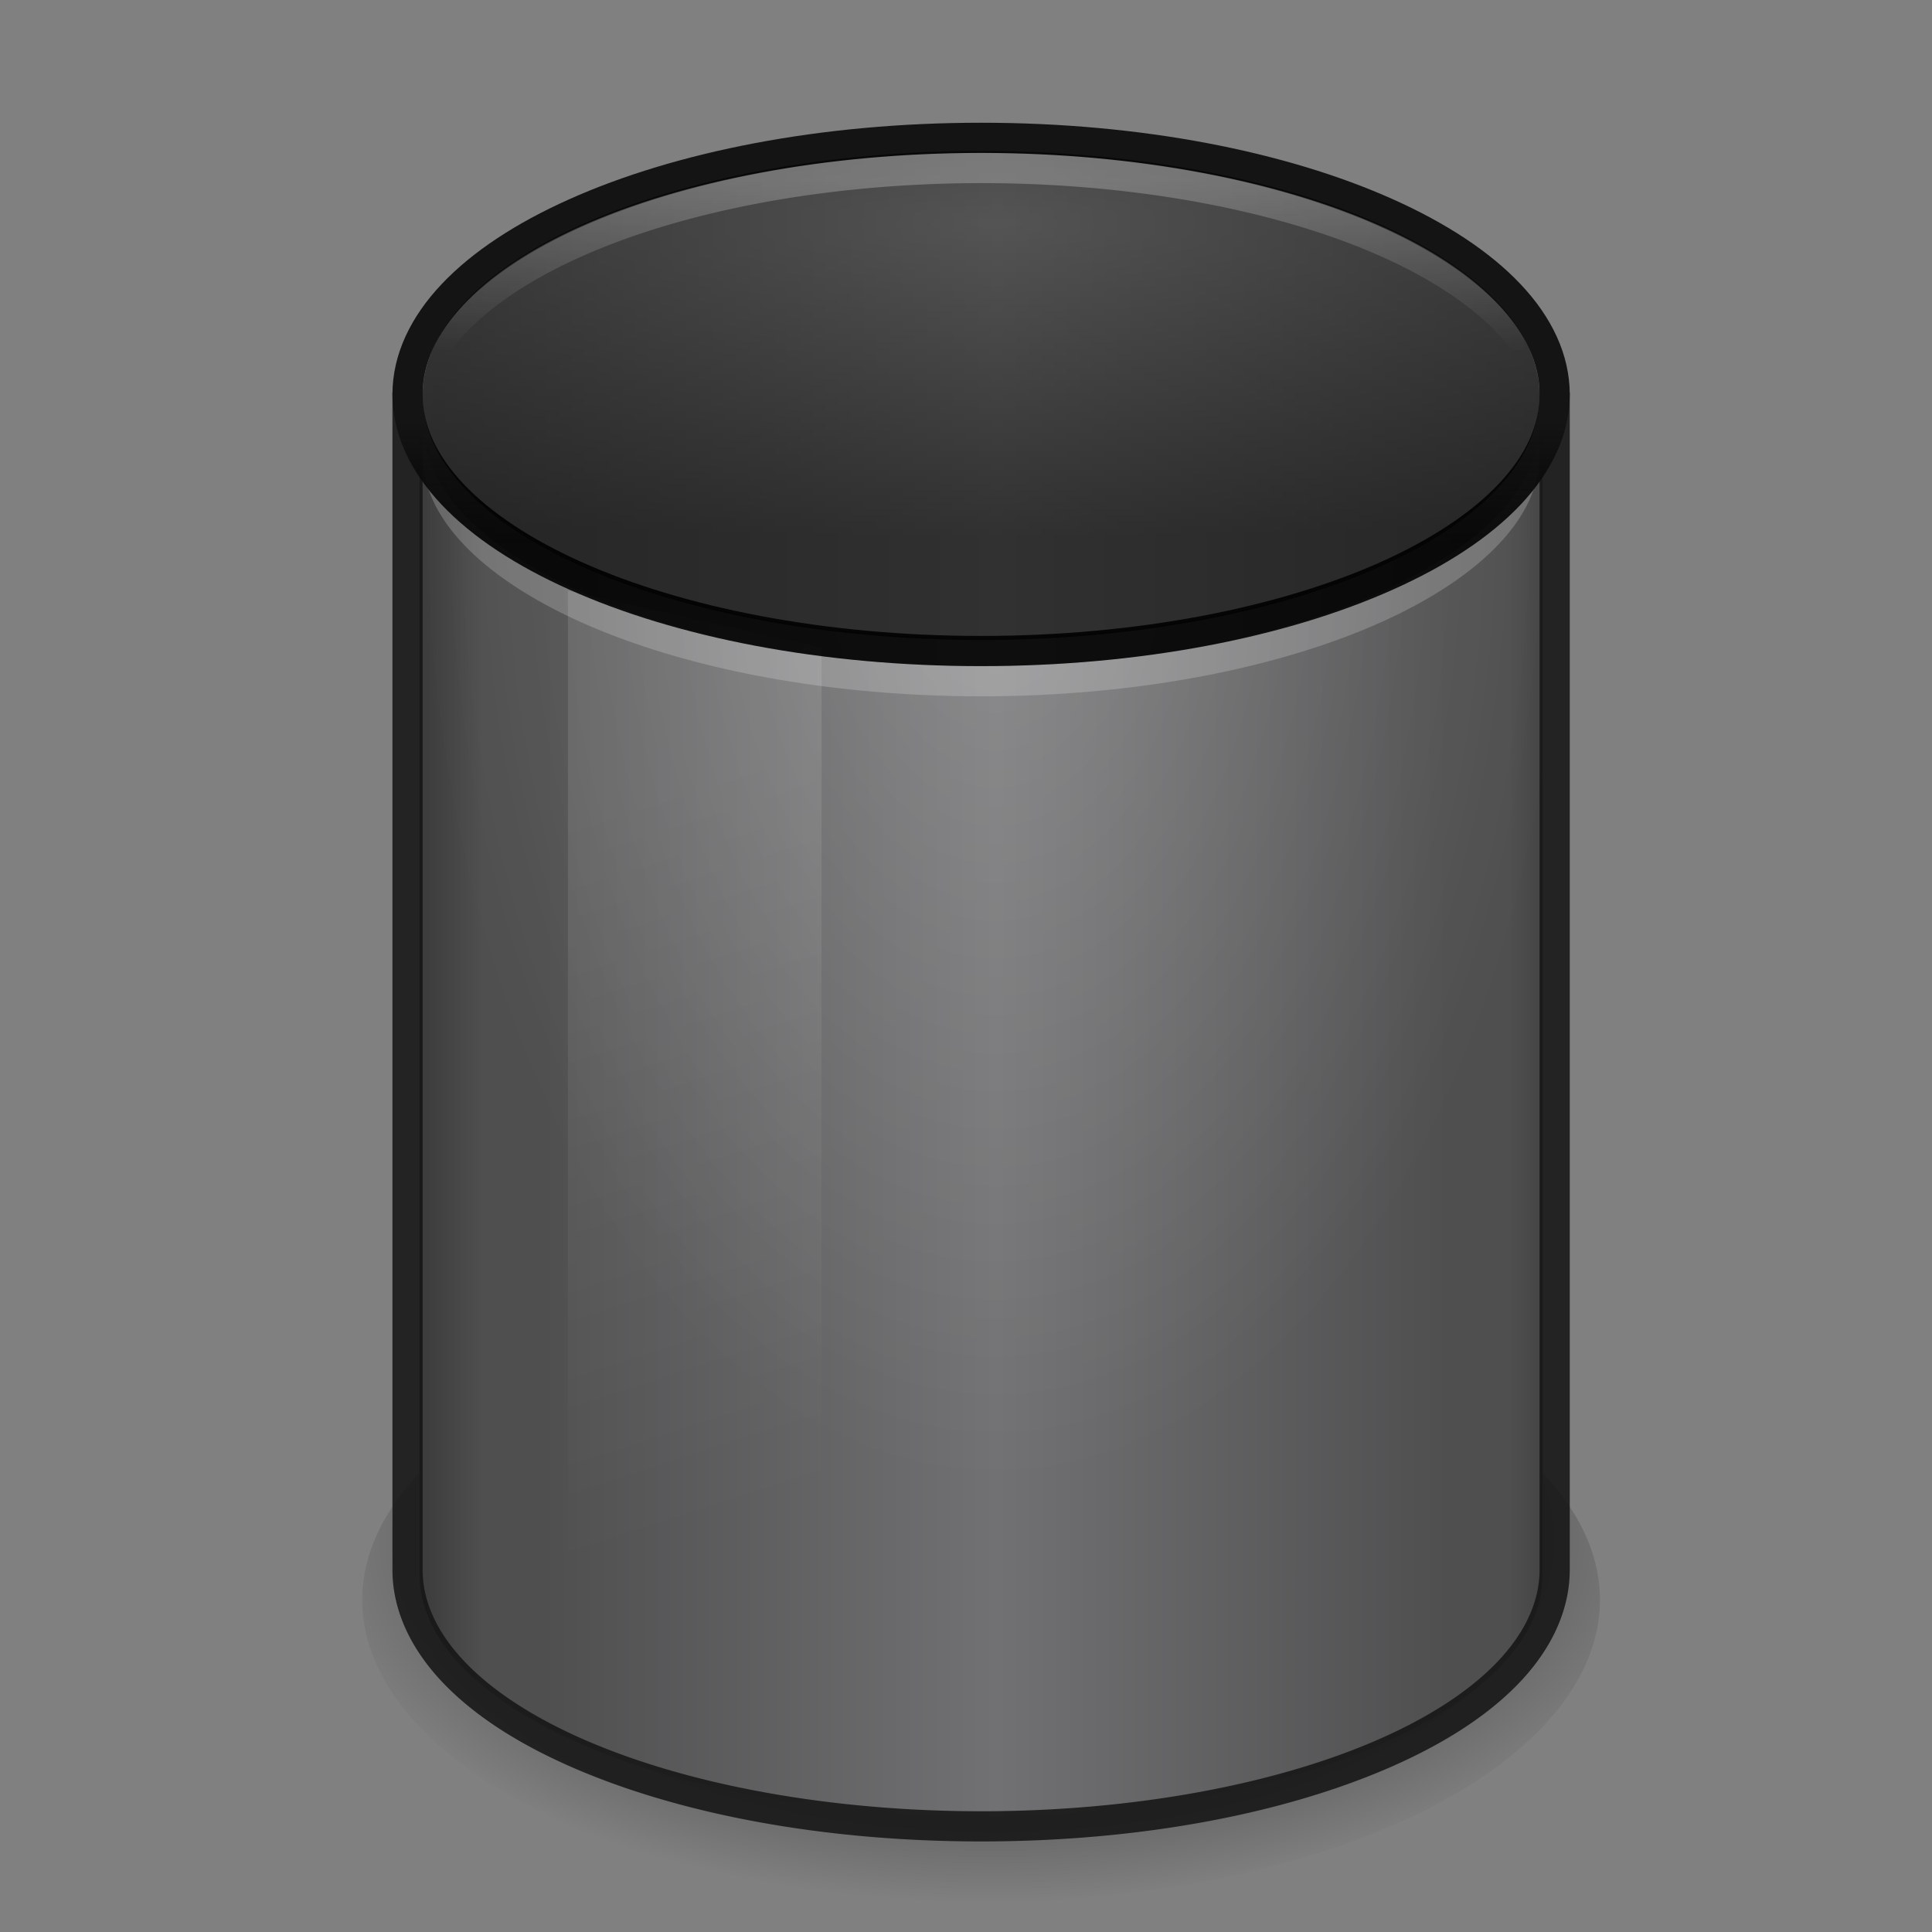 <?xml version="1.0" encoding="UTF-8" standalone="no"?>
<!-- Created with Inkscape (http://www.inkscape.org/) -->

<svg
   xmlns:osb="http://www.openswatchbook.org/uri/2009/osb"
   xmlns:dc="http://purl.org/dc/elements/1.1/"
   xmlns:cc="http://creativecommons.org/ns#"
   xmlns:rdf="http://www.w3.org/1999/02/22-rdf-syntax-ns#"
   xmlns:svg="http://www.w3.org/2000/svg"
   xmlns="http://www.w3.org/2000/svg"
   xmlns:xlink="http://www.w3.org/1999/xlink"
   xmlns:sodipodi="http://sodipodi.sourceforge.net/DTD/sodipodi-0.dtd"
   xmlns:inkscape="http://www.inkscape.org/namespaces/inkscape"
   version="1.0"
   width="64"
   height="64"
   id="svg3695"
   inkscape:version="0.91 r13725"
   sodipodi:docname="user-trash.svg">
  <rect width="100%" height="100%" fill="#808080" stroke="none"/>
  <sodipodi:namedview
     pagecolor="#2a2a2a"
     bordercolor="#666666"
     borderopacity="1"
     objecttolerance="10"
     gridtolerance="10"
     guidetolerance="10"
     inkscape:pageopacity="0"
     inkscape:pageshadow="2"
     inkscape:window-width="1366"
     inkscape:window-height="718"
     id="namedview11263"
     showgrid="false"
     inkscape:snap-global="true"
     inkscape:zoom="1"
     inkscape:cx="1.951394"
     inkscape:cy="26.775465"
     inkscape:window-x="0"
     inkscape:window-y="25"
     inkscape:window-maximized="1"
     inkscape:current-layer="svg3695"
     inkscape:snap-bbox="true"
     inkscape:bbox-paths="true"
     inkscape:bbox-nodes="true"
     inkscape:snap-bbox-edge-midpoints="true"
     showguides="true"
     inkscape:guide-bbox="true">
    <inkscape:grid
       type="xygrid"
       id="grid3062"
       empspacing="5"
       visible="true"
       enabled="true"
       snapvisiblegridlinesonly="true" />
    <sodipodi:guide
       position="32,54"
       orientation="1,0"
       id="guide4298" />
  </sodipodi:namedview>
  <defs
     id="defs3697">
    <linearGradient
       inkscape:collect="always"
       id="linearGradient4300">
      <stop
         style="stop-color:#141414;stop-opacity:1;"
         offset="0"
         id="stop4302" />
      <stop
         style="stop-color:#000000;stop-opacity:0.899"
         offset="1"
         id="stop4304" />
    </linearGradient>
    <linearGradient
       id="linearGradient6985"
       inkscape:collect="always">
      <stop
         id="stop6987"
         offset="0"
         style="stop-color:#000000;stop-opacity:1" />
      <stop
         id="stop6989"
         offset="1"
         style="stop-color:#000000;stop-opacity:0" />
    </linearGradient>
    <linearGradient
       id="linearGradient6286"
       inkscape:collect="always">
      <stop
         id="stop6288"
         offset="0"
         style="stop-color:#ffffff;stop-opacity:1;" />
      <stop
         id="stop6290"
         offset="1"
         style="stop-color:#ffffff;stop-opacity:0" />
    </linearGradient>
    <linearGradient
       inkscape:collect="always"
       id="linearGradient6177">
      <stop
         style="stop-color:#ffffff;stop-opacity:1;"
         offset="0"
         id="stop6179" />
      <stop
         style="stop-color:#ffffff;stop-opacity:0;"
         offset="1"
         id="stop6181" />
    </linearGradient>
    <linearGradient
       id="linearGradient6131"
       inkscape:collect="always">
      <stop
         id="stop6133"
         offset="0"
         style="stop-color:#717173;stop-opacity:1" />
      <stop
         style="stop-color:#4f4f50;stop-opacity:1"
         offset="0.789"
         id="stop6137" />
      <stop
         id="stop6139"
         offset="0.895"
         style="stop-color:#4f4f50;stop-opacity:1;" />
      <stop
         id="stop6135"
         offset="1"
         style="stop-color:#3c3c3c;stop-opacity:1" />
    </linearGradient>
    <linearGradient
       inkscape:collect="always"
       id="linearGradient6046">
      <stop
         style="stop-color:#000000;stop-opacity:0.6"
         offset="0"
         id="stop6048" />
      <stop
         style="stop-color:#000000;stop-opacity:0.816"
         offset="1"
         id="stop6050" />
    </linearGradient>
    <linearGradient
       inkscape:collect="always"
       id="linearGradient6014">
      <stop
         style="stop-color:#8b8b8d;stop-opacity:1;"
         offset="0"
         id="stop6016" />
      <stop
         style="stop-color:#b7b7b9;stop-opacity:1"
         offset="1"
         id="stop6018" />
    </linearGradient>
    <linearGradient
       osb:paint="gradient"
       id="linearGradient4406">
      <stop
         offset="0"
         style="stop-color:#4e4e4e;stop-opacity:1"
         id="stop4408" />
      <stop
         offset="1"
         style="stop-color:#141414;stop-opacity:1"
         id="stop4410" />
    </linearGradient>
    <linearGradient
       id="linearGradient3320"
       osb:paint="gradient">
      <stop
         id="stop3323"
         style="stop-color:#4e4e4e;stop-opacity:1"
         offset="0" />
      <stop
         id="stop3325"
         style="stop-color:#b9bac2;stop-opacity:1"
         offset="1" />
    </linearGradient>
    <linearGradient
       id="linearGradient3254-3-182">
      <stop
         id="stop4663"
         style="stop-color:#ffffff;stop-opacity:1"
         offset="0" />
      <stop
         id="stop4665"
         style="stop-color:#ffffff;stop-opacity:0"
         offset="1" />
    </linearGradient>
    <linearGradient
       inkscape:collect="always"
       xlink:href="#linearGradient3254-3-182"
       id="linearGradient3038"
       gradientUnits="userSpaceOnUse"
       gradientTransform="matrix(1.68,0,0,1.551,-3.033,-3.359)"
       x1="12.25"
       y1="20.231"
       x2="17.125"
       y2="34.174" />
    <linearGradient
       inkscape:collect="always"
       xlink:href="#linearGradient6131"
       id="linearGradient5927"
       x1="135"
       y1="12"
       x2="116"
       y2="12"
       gradientUnits="userSpaceOnUse"
       spreadMethod="reflect"
       gradientTransform="translate(-102,22.066)" />
    <linearGradient
       inkscape:collect="always"
       xlink:href="#linearGradient6014"
       id="linearGradient6020"
       x1="116"
       y1="-9"
       x2="135"
       y2="-9"
       gradientUnits="userSpaceOnUse"
       spreadMethod="reflect"
       gradientTransform="matrix(0.974,0,0,0.946,-98.461,21.628)" />
    <radialGradient
       inkscape:collect="always"
       xlink:href="#linearGradient6046"
       id="radialGradient6052"
       cx="144.25"
       cy="-14.204"
       fx="144.25"
       fy="-14.204"
       r="19"
       gradientTransform="matrix(-3.075,4.9233367e-7,-8.6208454e-8,-0.552,476.526,-0.454)"
       gradientUnits="userSpaceOnUse" />
    <linearGradient
       inkscape:collect="always"
       xlink:href="#linearGradient6177"
       id="linearGradient6183"
       x1="32.544"
       y1="6"
       x2="32.544"
       y2="11.64"
       gradientUnits="userSpaceOnUse" />
    <radialGradient
       inkscape:collect="always"
       xlink:href="#linearGradient6286"
       id="radialGradient6284"
       cx="39.001"
       cy="39.765"
       fx="39.001"
       fy="39.765"
       r="18.6"
       gradientTransform="matrix(-1.022,1.4367008e-8,-1.1358818e-8,-1.72,72.839,85.413)"
       gradientUnits="userSpaceOnUse"
       spreadMethod="pad" />
    <linearGradient
       osb:paint="solid"
       id="linearGradient6213">
      <stop
         id="stop6215"
         offset="0"
         style="stop-color:#000000;stop-opacity:1;" />
    </linearGradient>
    <radialGradient
       inkscape:collect="always"
       xlink:href="#linearGradient6985"
       id="radialGradient6052-2"
       cx="144.283"
       cy="-21.631"
       fx="144.283"
       fy="-21.631"
       r="19"
       gradientTransform="matrix(-1.211,2.7651884e-7,-1.1846857e-7,-0.632,207.658,37.338)"
       gradientUnits="userSpaceOnUse" />
    <linearGradient
       inkscape:collect="always"
       xlink:href="#linearGradient4300"
       id="linearGradient4306"
       x1="32"
       y1="14"
       x2="32"
       y2="18"
       gradientUnits="userSpaceOnUse" />
  </defs>
  <path
     style="opacity:0.9;fill:url(#radialGradient6052-2);fill-opacity:1;stroke:none;stroke-width:1;stroke-linecap:butt;stroke-linejoin:miter;stroke-miterlimit:4;stroke-dasharray:none;stroke-dashoffset:0;stroke-opacity:1"
     d="M 53,53 A 20.5,10 0 0 1 32.5,63 20.5,10 0 0 1 12,53 20.5,10 0 0 1 32.5,43 20.5,10 0 0 1 53,53 Z"
     id="path4342-99-8"
     inkscape:connector-curvature="0" />
  <path
     style="opacity:1;fill:url(#linearGradient5927);fill-opacity:1;stroke:none;stroke-width:1;stroke-linecap:butt;stroke-linejoin:miter;stroke-miterlimit:4;stroke-dasharray:none;stroke-dashoffset:0;stroke-opacity:1"
     d="m 13.9,14.066 0,38.1 c 0,4.418 8.383,8 18.6,8 10.217,0 18.6,-3.582 18.6,-8 l 0,-38.1 z"
     id="rect4344"
     inkscape:connector-curvature="0"
     sodipodi:nodetypes="cssscc" />
  <path
     style="opacity:0.2;fill:url(#radialGradient6284);fill-opacity:1;stroke:none;stroke-width:1;stroke-linecap:butt;stroke-linejoin:miter;stroke-miterlimit:4;stroke-dasharray:none;stroke-dashoffset:0;stroke-opacity:1"
     d="m 13.9,14.066 0,38.1 c 0,4.418 8.383,8 18.6,8 10.217,0 18.6,-3.582 18.6,-8 l 0,-38.1 z"
     id="rect4344-7"
     inkscape:connector-curvature="0"
     sodipodi:nodetypes="cssscc" />
  <path
     style="color:#000000;font-style:normal;font-variant:normal;font-weight:normal;font-stretch:normal;font-size:medium;line-height:normal;font-family:sans-serif;text-indent:0;text-align:start;text-decoration:none;text-decoration-line:none;text-decoration-style:solid;text-decoration-color:#000000;letter-spacing:normal;word-spacing:normal;text-transform:none;direction:ltr;block-progression:tb;writing-mode:lr-tb;baseline-shift:baseline;text-anchor:start;white-space:normal;clip-rule:nonzero;display:inline;overflow:visible;visibility:visible;opacity:1;isolation:auto;mix-blend-mode:normal;color-interpolation:sRGB;color-interpolation-filters:linearRGB;solid-color:#000000;solid-opacity:1;fill:#141414;fill-opacity:0.863;fill-rule:nonzero;stroke:none;stroke-width:2;stroke-linecap:butt;stroke-linejoin:miter;stroke-miterlimit:4;stroke-dasharray:none;stroke-dashoffset:0;stroke-opacity:1;color-rendering:auto;image-rendering:auto;shape-rendering:auto;text-rendering:auto;enable-background:accumulate"
     d="m 13,13 0,1 0,38 c 0,1.417 0.677,2.725 1.74,3.812 1.063,1.087 2.522,2.001 4.281,2.762 C 22.539,60.095 27.275,61 32.5,61 37.725,61 42.461,60.095 45.979,58.574 47.737,57.814 49.198,56.9 50.262,55.812 51.325,54.725 52,53.417 52,52 l 0,-39 -39,0 z m 1,1 37,0 0,38 A 18.5,8 0 0 1 32.5,60 18.5,8 0 0 1 14,52 l 0,-38 z"
     id="rect4344-6"
     inkscape:connector-curvature="0" />
  <path
     inkscape:connector-curvature="0"
     style="display:inline;overflow:visible;visibility:visible;opacity:0.1;fill:url(#linearGradient3038);fill-opacity:1;fill-rule:nonzero;stroke:none;stroke-width:1;marker:none"
     id="rect3244"
     d="m 18.814,19.568 8.402,1.886 0,37.705 -8.402,-1.26 0,-38.332 z"
     sodipodi:nodetypes="cccccc" />
  <path
     style="opacity:1;fill:url(#linearGradient6020);fill-opacity:1;stroke:none;stroke-width:1;stroke-linecap:butt;stroke-linejoin:miter;stroke-miterlimit:4;stroke-dasharray:none;stroke-dashoffset:0;stroke-opacity:1"
     d="M 51,13.11 A 18.5,8.044 0 0 1 32.5,21.154 18.5,8.044 0 0 1 14,13.11 18.5,8.044 0 0 1 32.5,5.066 18.5,8.044 0 0 1 51,13.11 Z"
     id="path4342"
     inkscape:connector-curvature="0" />
  <path
     style="color:#000000;font-style:normal;font-variant:normal;font-weight:normal;font-stretch:normal;font-size:medium;line-height:normal;font-family:sans-serif;text-indent:0;text-align:start;text-decoration:none;text-decoration-line:none;text-decoration-style:solid;text-decoration-color:#000000;letter-spacing:normal;word-spacing:normal;text-transform:none;direction:ltr;block-progression:tb;writing-mode:lr-tb;baseline-shift:baseline;text-anchor:start;white-space:normal;clip-rule:nonzero;display:inline;overflow:visible;visibility:visible;opacity:0.2;isolation:auto;mix-blend-mode:normal;color-interpolation:sRGB;color-interpolation-filters:linearRGB;solid-color:#000000;solid-opacity:1;fill:#ffffff;fill-opacity:1;fill-rule:nonzero;stroke:none;stroke-width:1;stroke-linecap:butt;stroke-linejoin:miter;stroke-miterlimit:4;stroke-dasharray:none;stroke-dashoffset:0;stroke-opacity:1;color-rendering:auto;image-rendering:auto;shape-rendering:auto;text-rendering:auto;enable-background:accumulate"
     d="m 14.057,14.566 c -0.025,0.166 -0.057,0.332 -0.057,0.5 0,1.023 0.456,2.014 1.355,2.965 0.899,0.951 2.238,1.84 3.914,2.59 2.928,1.31 6.881,2.197 11.291,2.4 0.638,0.029 1.284,0.045 1.939,0.045 0.648,0 1.289,-0.014 1.92,-0.043 0.006,-2.84e-4 0.013,-0.002 0.019,-0.002 4.41,-0.203 8.363,-1.09 11.291,-2.4 1.676,-0.75 3.015,-1.639 3.914,-2.59 C 50.544,17.08 51,16.089 51,15.066 c 0,-0.168 -0.032,-0.334 -0.057,-0.5 -0.125,0.846 -0.547,1.67 -1.299,2.465 -0.899,0.951 -2.238,1.84 -3.914,2.59 C 42.379,21.12 37.686,22.066 32.5,22.066 27.314,22.066 22.621,21.12 19.27,19.621 17.594,18.871 16.254,17.982 15.355,17.031 14.604,16.236 14.182,15.412 14.057,14.566 Z"
     id="path4342-9"
     inkscape:connector-curvature="0"
     sodipodi:nodetypes="csssssccscscsssssc" />
  <path
     style="color:#000000;font-style:normal;font-variant:normal;font-weight:normal;font-stretch:normal;font-size:medium;line-height:normal;font-family:sans-serif;text-indent:0;text-align:start;text-decoration:none;text-decoration-line:none;text-decoration-style:solid;text-decoration-color:#000000;letter-spacing:normal;word-spacing:normal;text-transform:none;direction:ltr;block-progression:tb;writing-mode:lr-tb;baseline-shift:baseline;text-anchor:start;white-space:normal;clip-rule:nonzero;display:inline;overflow:visible;visibility:visible;opacity:1;isolation:auto;mix-blend-mode:normal;color-interpolation:sRGB;color-interpolation-filters:linearRGB;solid-color:#000000;solid-opacity:1;fill:url(#linearGradient4306);fill-opacity:1;fill-rule:nonzero;stroke:none;stroke-width:1;stroke-linecap:butt;stroke-linejoin:miter;stroke-miterlimit:4;stroke-dasharray:none;stroke-dashoffset:0;stroke-opacity:1;color-rendering:auto;image-rendering:auto;shape-rendering:auto;text-rendering:auto;enable-background:accumulate"
     d="m 32.5,4.066 c -5.307,0 -10.114,0.956 -13.639,2.533 -1.762,0.788 -3.208,1.731 -4.232,2.814 C 13.605,10.497 13,11.741 13,13.066 c 0,1.325 0.605,2.569 1.629,3.652 1.024,1.083 2.47,2.026 4.232,2.814 C 22.386,21.11 27.193,22.066 32.5,22.066 c 5.307,0 10.114,-0.956 13.639,-2.533 1.762,-0.788 3.208,-1.731 4.232,-2.814 C 51.395,15.635 52,14.391 52,13.066 52,11.741 51.395,10.497 50.371,9.414 49.347,8.331 47.901,7.388 46.139,6.599 42.614,5.022 37.807,4.066 32.5,4.066 Z m 0,1 c 5.186,0 9.879,0.946 13.23,2.445 1.676,0.75 3.015,1.639 3.914,2.59 C 50.544,11.052 51,12.043 51,13.066 c 0,1.023 -0.456,2.014 -1.355,2.965 -0.899,0.951 -2.238,1.84 -3.914,2.59 C 42.379,20.12 37.686,21.066 32.5,21.066 27.314,21.066 22.621,20.12 19.27,18.621 17.594,17.871 16.254,16.982 15.355,16.031 14.456,15.08 14,14.089 14,13.066 14,12.043 14.456,11.052 15.355,10.101 16.254,9.15 17.594,8.261 19.27,7.511 22.621,6.012 27.314,5.066 32.5,5.066 Z"
     id="path4342-1"
     inkscape:connector-curvature="0" />
  <path
     style="opacity:0.9;fill:url(#radialGradient6052);fill-opacity:1;stroke:none;stroke-width:1;stroke-linecap:butt;stroke-linejoin:miter;stroke-miterlimit:4;stroke-dasharray:none;stroke-dashoffset:0;stroke-opacity:1"
     d="M 51,13.099 A 18.5,8.099 0 0 1 32.5,21.199 18.5,8.099 0 0 1 14,13.099 18.5,8.099 0 0 1 32.5,5 18.5,8.099 0 0 1 51,13.099 Z"
     id="path4342-99"
     inkscape:connector-curvature="0" />
  <path
     style="opacity:0.25;fill:url(#linearGradient6183);fill-opacity:1;stroke:none;stroke-width:1;stroke-linecap:butt;stroke-linejoin:miter;stroke-miterlimit:4;stroke-dasharray:none;stroke-dashoffset:0;stroke-opacity:1"
     d="M 32.5,5.066 A 18.5,8.033 0 0 0 14,13.099 18.5,8.033 0 0 0 14.049,13.673 18.5,8.033 0 0 1 32.5,6.066 18.5,8.033 0 0 1 50.951,13.525 18.5,8.033 0 0 0 51,13.099 18.5,8.033 0 0 0 32.5,5.066 Z"
     id="path4342-99-4"
     inkscape:connector-curvature="0" />
</svg>
